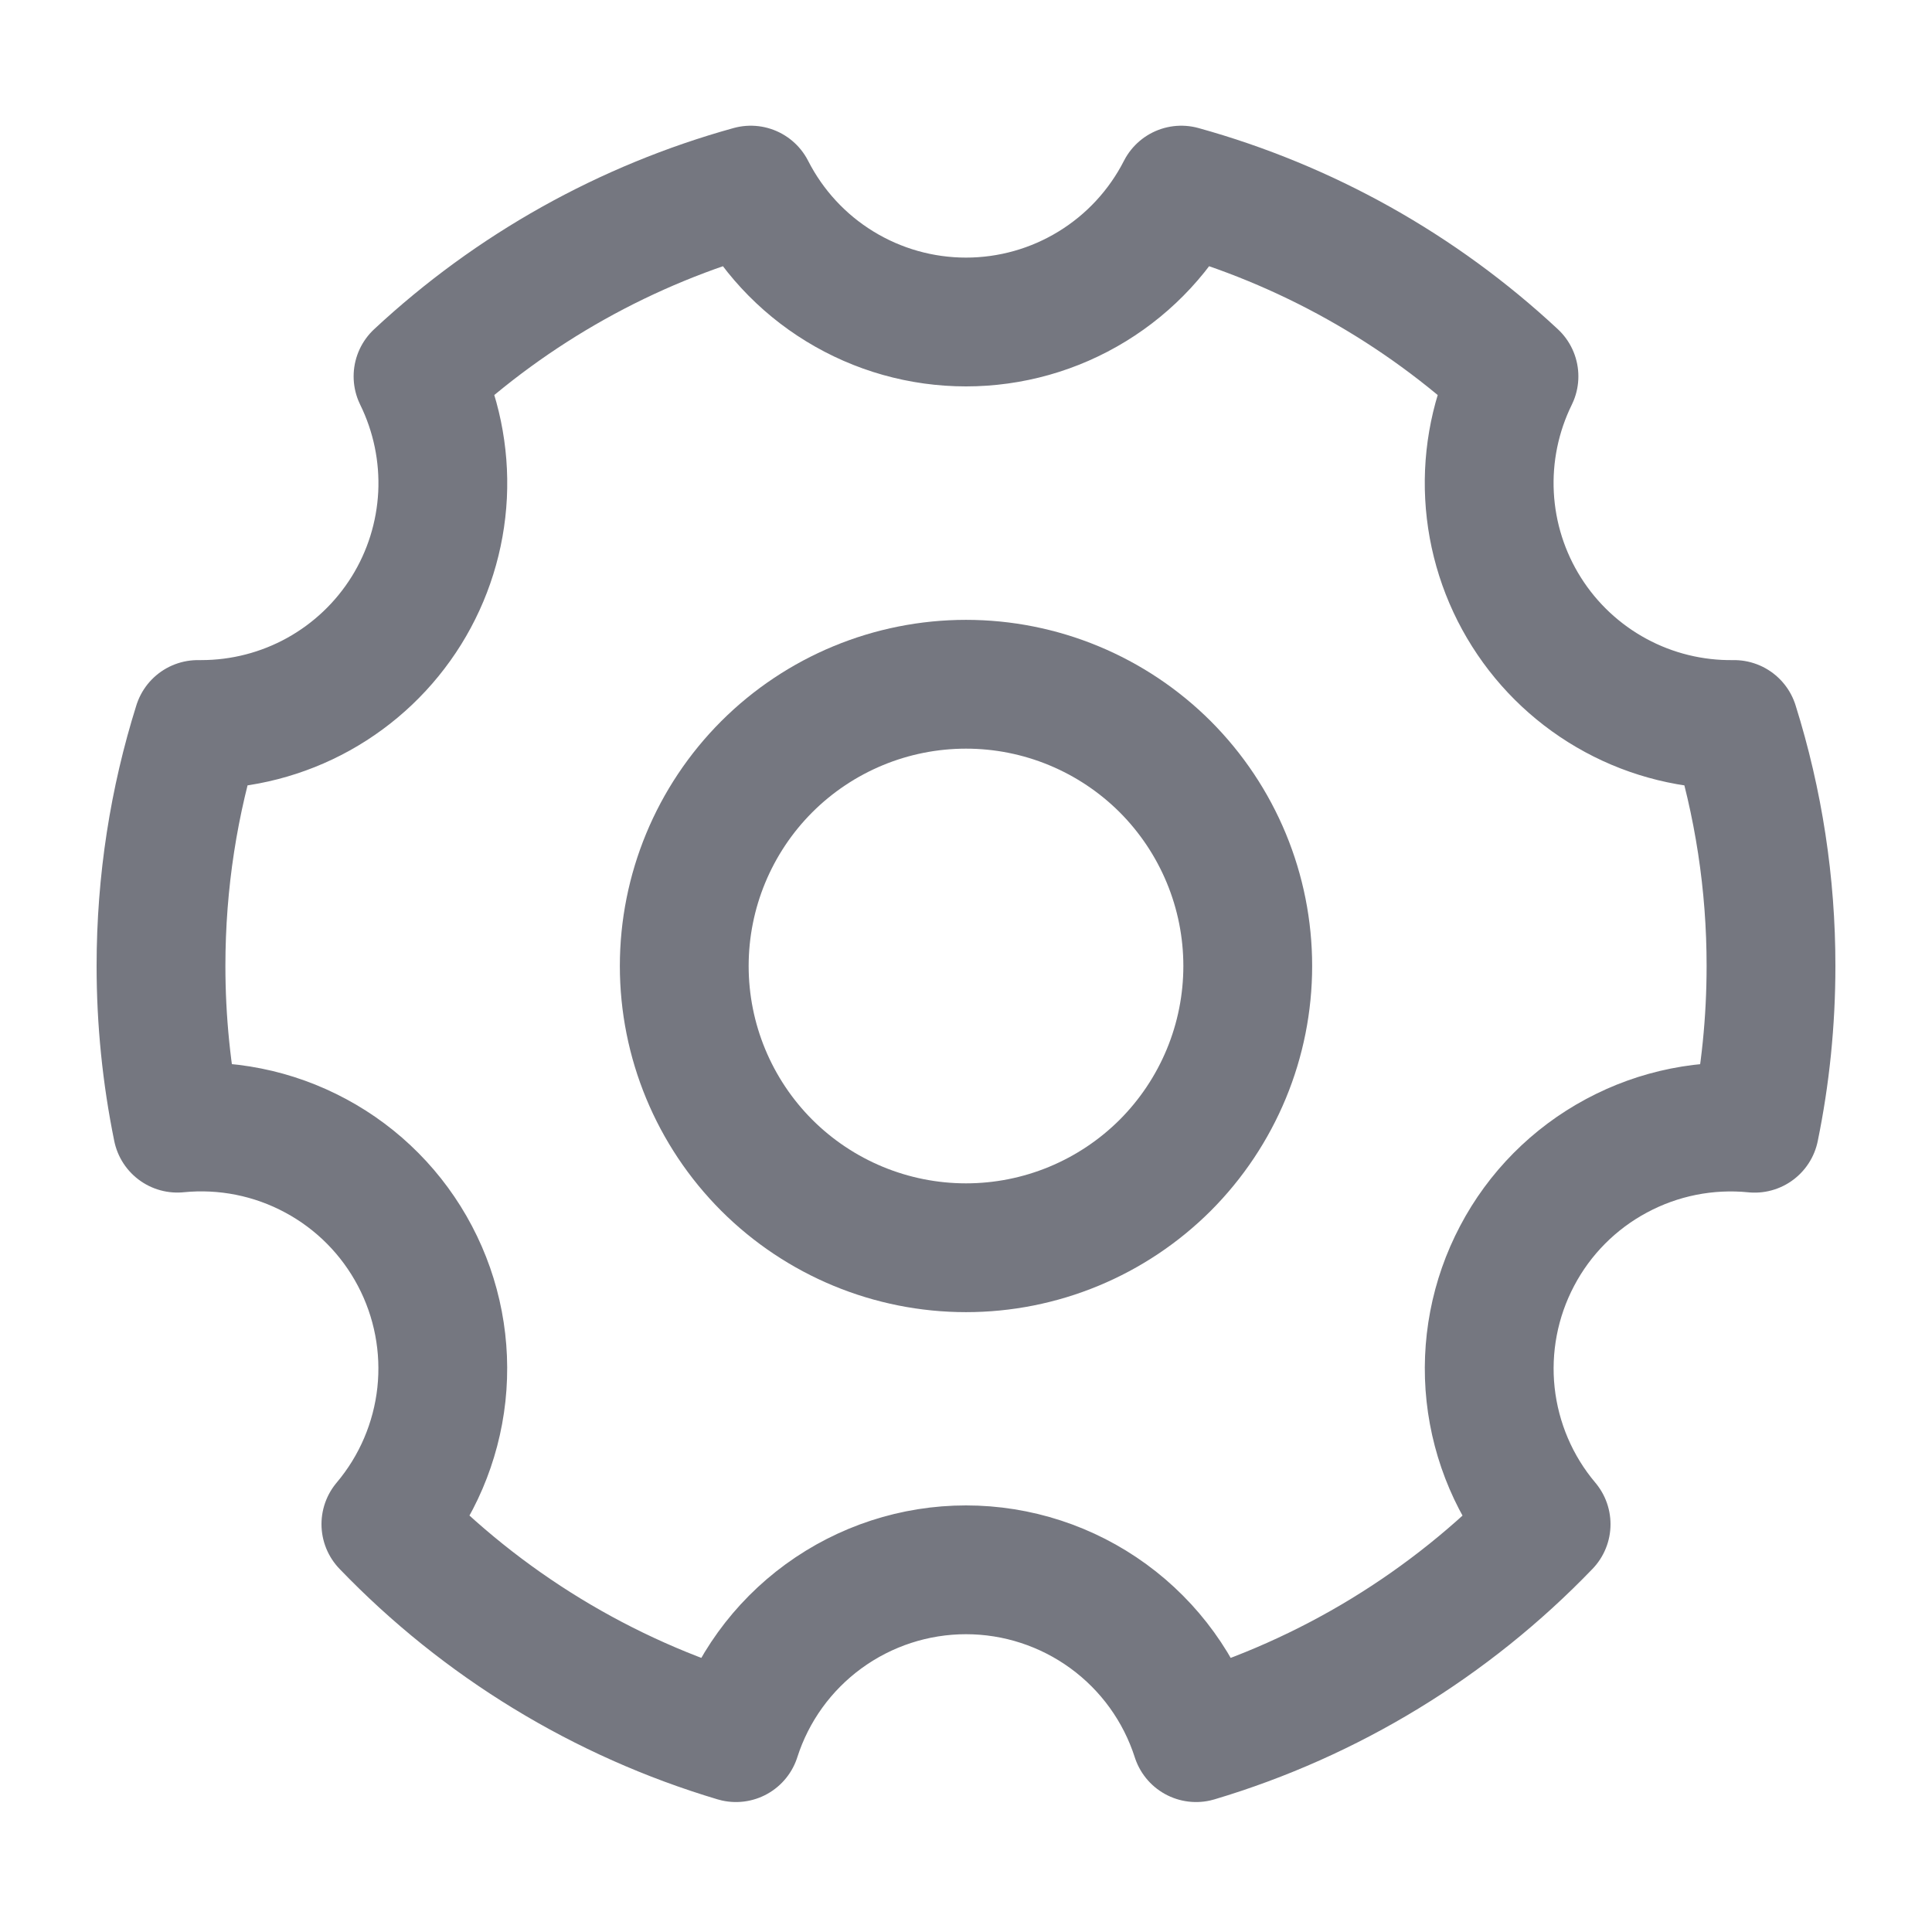 <svg width="30" height="30" viewBox="0 0 30 30" fill="none" xmlns="http://www.w3.org/2000/svg">
<path d="M11.428 26.982C9.36 26.365 7.488 25.223 5.992 23.667C6.474 23.096 6.773 22.395 6.854 21.653C6.934 20.911 6.791 20.162 6.443 19.502C6.096 18.842 5.559 18.3 4.901 17.947C4.244 17.593 3.496 17.444 2.754 17.518C2.585 16.689 2.5 15.846 2.5 15C2.5 13.694 2.7 12.434 3.072 11.25H3.125C3.762 11.25 4.389 11.088 4.946 10.779C5.504 10.469 5.973 10.023 6.31 9.482C6.647 8.941 6.84 8.323 6.872 7.686C6.903 7.05 6.772 6.416 6.491 5.844C7.956 4.479 9.728 3.487 11.658 2.952C11.972 3.568 12.45 4.086 13.04 4.447C13.63 4.809 14.308 5 15 5C15.692 5 16.37 4.809 16.96 4.447C17.55 4.086 18.029 3.568 18.343 2.952C20.272 3.487 22.044 4.479 23.509 5.844C23.226 6.42 23.095 7.059 23.129 7.699C23.163 8.34 23.361 8.962 23.704 9.504C24.047 10.047 24.523 10.492 25.088 10.798C25.652 11.104 26.286 11.259 26.927 11.25C27.308 12.464 27.501 13.728 27.5 15C27.5 15.863 27.413 16.705 27.246 17.519C26.504 17.445 25.756 17.594 25.099 17.948C24.441 18.301 23.904 18.842 23.557 19.503C23.209 20.163 23.066 20.912 23.146 21.654C23.227 22.396 23.526 23.097 24.008 23.668C22.512 25.223 20.64 26.365 18.573 26.982C18.33 26.225 17.853 25.565 17.211 25.097C16.569 24.629 15.795 24.376 15 24.376C14.205 24.376 13.431 24.629 12.789 25.097C12.147 25.565 11.67 26.225 11.428 26.982Z" stroke="#757780" stroke-width="2" stroke-linejoin="round"/>
<path d="M15 19.375C15.575 19.375 16.143 19.262 16.674 19.042C17.205 18.822 17.687 18.5 18.094 18.094C18.5 17.687 18.822 17.205 19.042 16.674C19.262 16.143 19.375 15.575 19.375 15C19.375 14.425 19.262 13.857 19.042 13.326C18.822 12.795 18.5 12.313 18.094 11.906C17.687 11.5 17.205 11.178 16.674 10.958C16.143 10.738 15.575 10.625 15 10.625C13.84 10.625 12.727 11.086 11.906 11.906C11.086 12.727 10.625 13.84 10.625 15C10.625 16.16 11.086 17.273 11.906 18.094C12.727 18.914 13.84 19.375 15 19.375V19.375Z" stroke="#757780" stroke-width="2" stroke-linejoin="round"/>
</svg>

